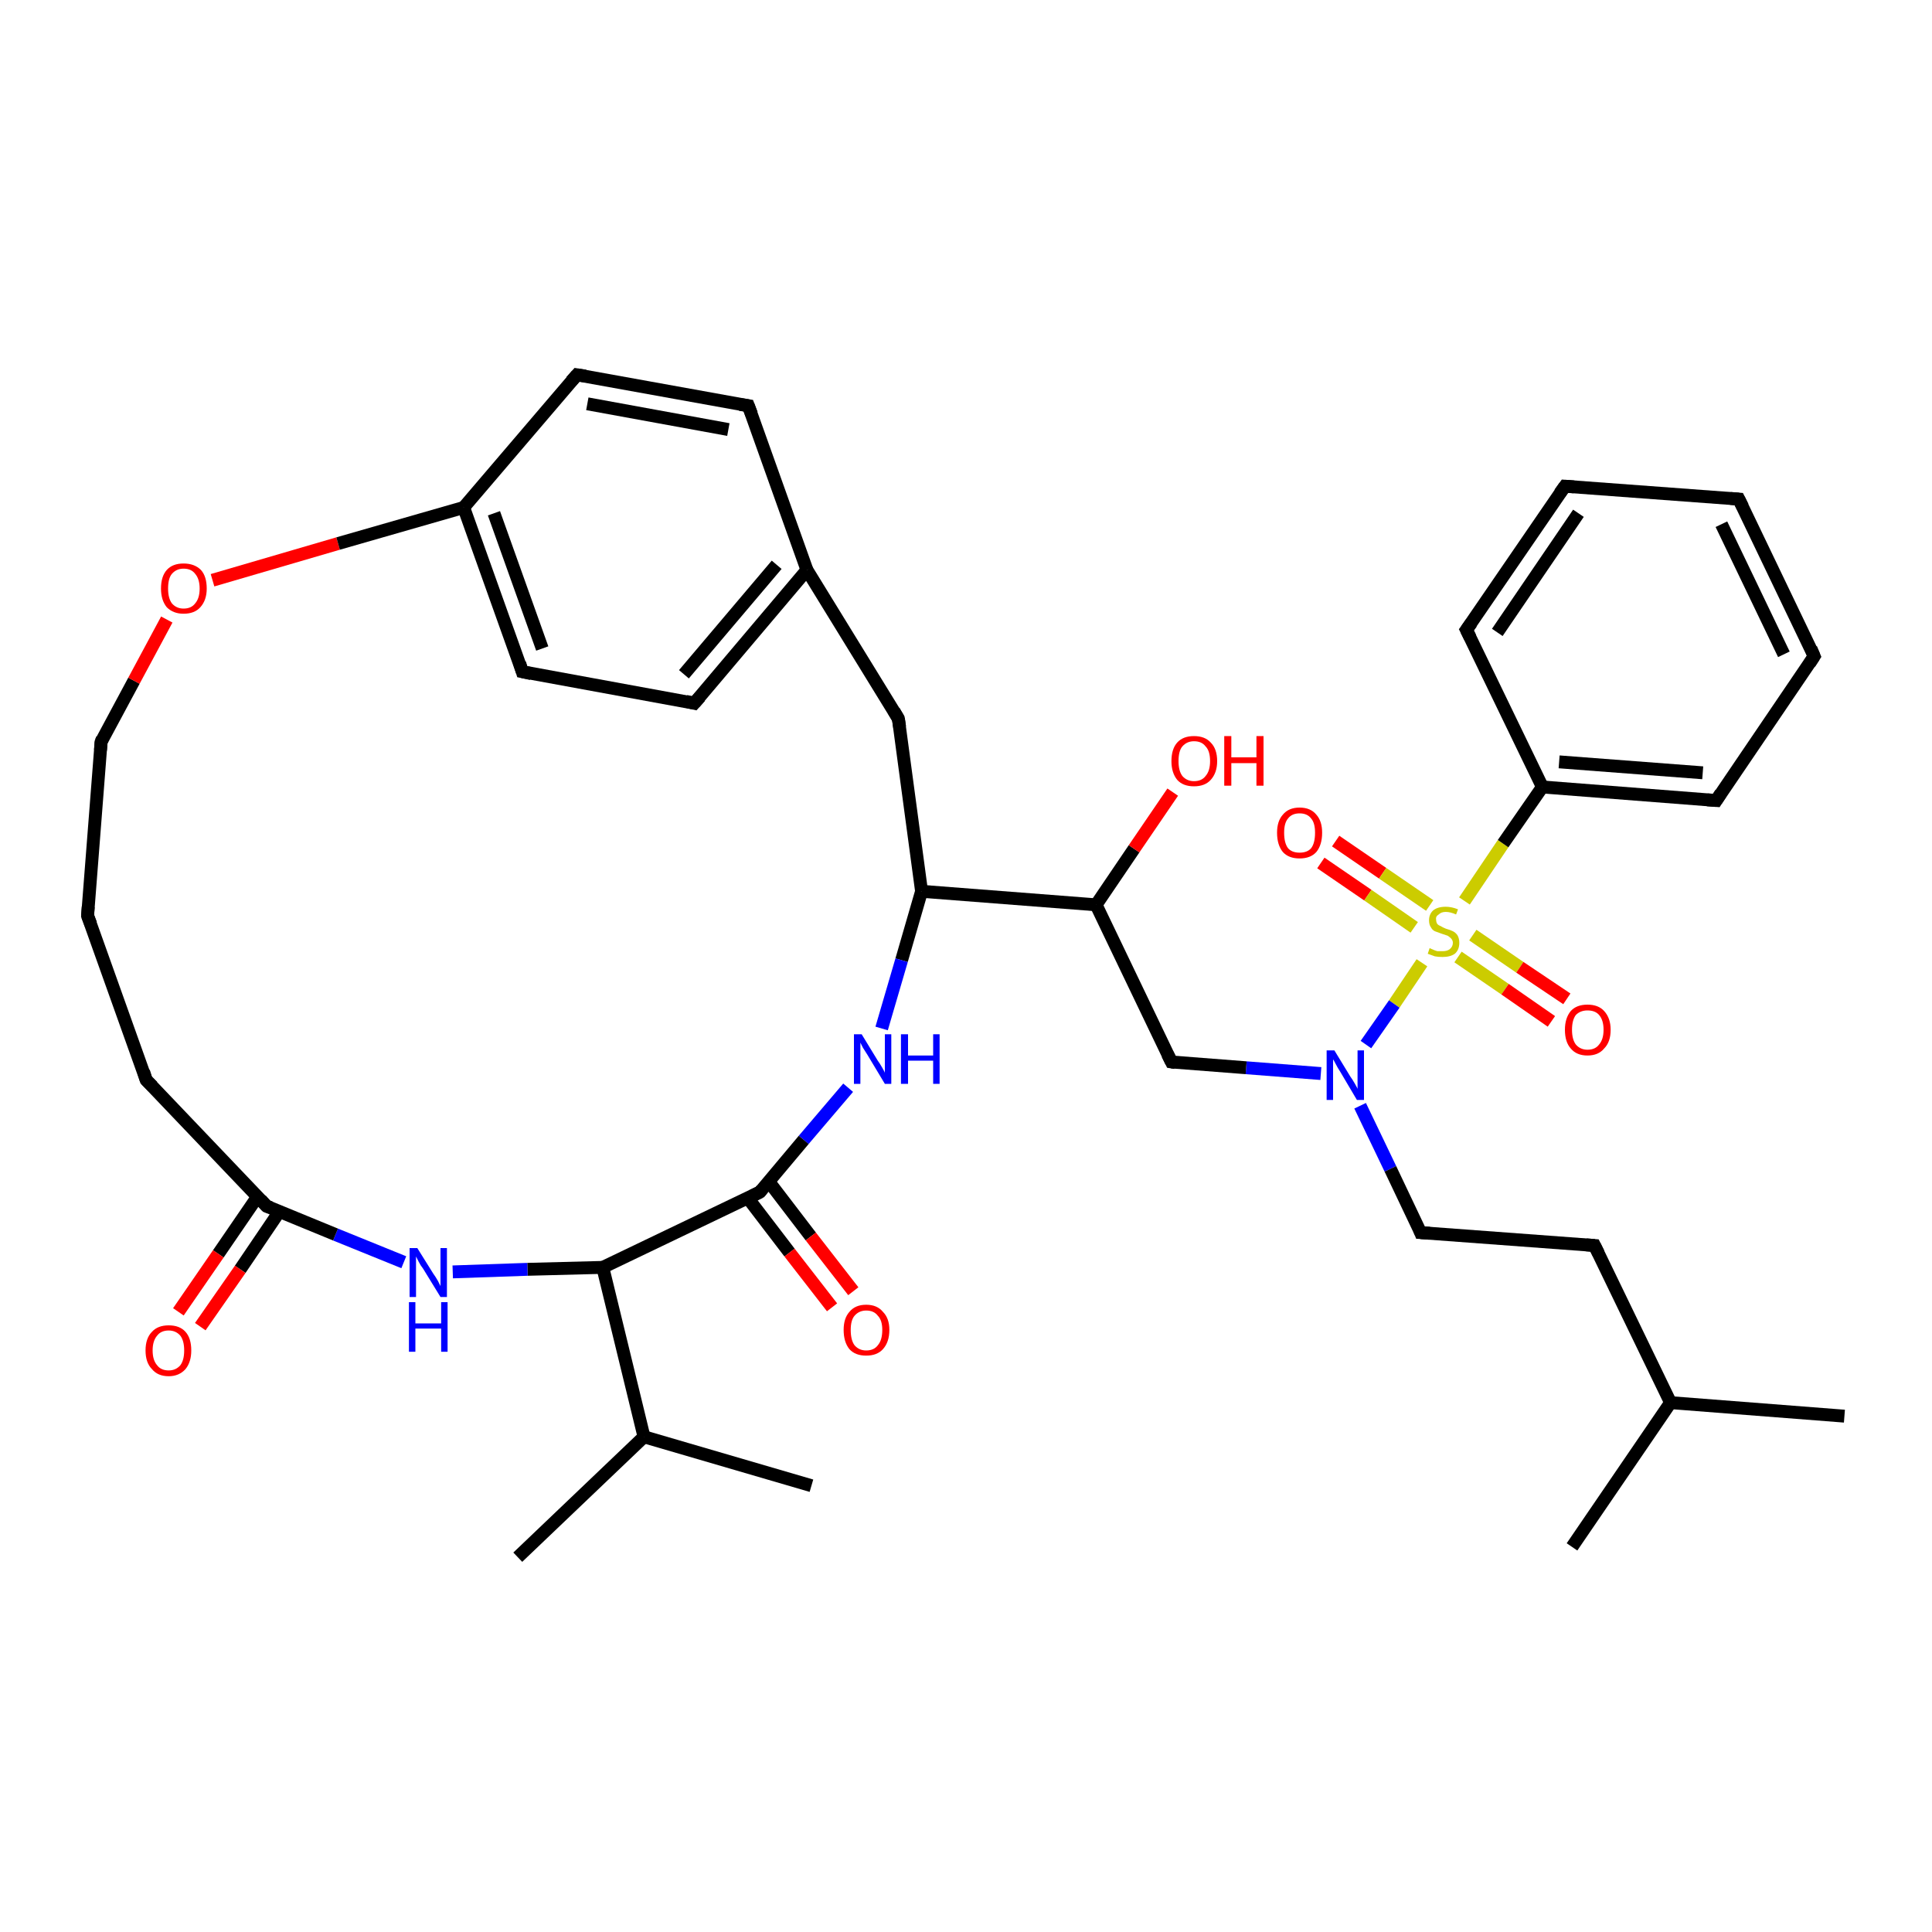 <?xml version='1.0' encoding='iso-8859-1'?>
<svg version='1.1' baseProfile='full'
              xmlns='http://www.w3.org/2000/svg'
                      xmlns:rdkit='http://www.rdkit.org/xml'
                      xmlns:xlink='http://www.w3.org/1999/xlink'
                  xml:space='preserve'
width='300px' height='300px' viewBox='0 0 300 300'>
<!-- END OF HEADER -->
<rect style='opacity:1.0;fill:#FFFFFF;stroke:none' width='300.0' height='300.0' x='0.0' y='0.0'> </rect>
<path class='bond-0 atom-0 atom-1' d='M 207.4,130.6 L 214.7,135.6' style='fill:none;fill-rule:evenodd;stroke:#FF0000;stroke-width:2.0px;stroke-linecap:butt;stroke-linejoin:miter;stroke-opacity:1' />
<path class='bond-0 atom-0 atom-1' d='M 214.7,135.6 L 222.0,140.6' style='fill:none;fill-rule:evenodd;stroke:#CCCC00;stroke-width:2.0px;stroke-linecap:butt;stroke-linejoin:miter;stroke-opacity:1' />
<path class='bond-0 atom-0 atom-1' d='M 205.1,134.0 L 212.4,139.0' style='fill:none;fill-rule:evenodd;stroke:#FF0000;stroke-width:2.0px;stroke-linecap:butt;stroke-linejoin:miter;stroke-opacity:1' />
<path class='bond-0 atom-0 atom-1' d='M 212.4,139.0 L 219.6,144.0' style='fill:none;fill-rule:evenodd;stroke:#CCCC00;stroke-width:2.0px;stroke-linecap:butt;stroke-linejoin:miter;stroke-opacity:1' />
<path class='bond-1 atom-1 atom-2' d='M 226.4,148.6 L 233.7,153.6' style='fill:none;fill-rule:evenodd;stroke:#CCCC00;stroke-width:2.0px;stroke-linecap:butt;stroke-linejoin:miter;stroke-opacity:1' />
<path class='bond-1 atom-1 atom-2' d='M 233.7,153.6 L 240.9,158.6' style='fill:none;fill-rule:evenodd;stroke:#FF0000;stroke-width:2.0px;stroke-linecap:butt;stroke-linejoin:miter;stroke-opacity:1' />
<path class='bond-1 atom-1 atom-2' d='M 228.7,145.2 L 236.0,150.2' style='fill:none;fill-rule:evenodd;stroke:#CCCC00;stroke-width:2.0px;stroke-linecap:butt;stroke-linejoin:miter;stroke-opacity:1' />
<path class='bond-1 atom-1 atom-2' d='M 236.0,150.2 L 243.3,155.1' style='fill:none;fill-rule:evenodd;stroke:#FF0000;stroke-width:2.0px;stroke-linecap:butt;stroke-linejoin:miter;stroke-opacity:1' />
<path class='bond-2 atom-1 atom-3' d='M 227.4,139.9 L 233.4,131.0' style='fill:none;fill-rule:evenodd;stroke:#CCCC00;stroke-width:2.0px;stroke-linecap:butt;stroke-linejoin:miter;stroke-opacity:1' />
<path class='bond-2 atom-1 atom-3' d='M 233.4,131.0 L 239.5,122.2' style='fill:none;fill-rule:evenodd;stroke:#000000;stroke-width:2.0px;stroke-linecap:butt;stroke-linejoin:miter;stroke-opacity:1' />
<path class='bond-3 atom-3 atom-4' d='M 239.5,122.2 L 266.5,124.3' style='fill:none;fill-rule:evenodd;stroke:#000000;stroke-width:2.0px;stroke-linecap:butt;stroke-linejoin:miter;stroke-opacity:1' />
<path class='bond-3 atom-3 atom-4' d='M 242.1,118.3 L 264.4,120.0' style='fill:none;fill-rule:evenodd;stroke:#000000;stroke-width:2.0px;stroke-linecap:butt;stroke-linejoin:miter;stroke-opacity:1' />
<path class='bond-4 atom-4 atom-5' d='M 266.5,124.3 L 281.7,101.9' style='fill:none;fill-rule:evenodd;stroke:#000000;stroke-width:2.0px;stroke-linecap:butt;stroke-linejoin:miter;stroke-opacity:1' />
<path class='bond-5 atom-5 atom-6' d='M 281.7,101.9 L 270.0,77.5' style='fill:none;fill-rule:evenodd;stroke:#000000;stroke-width:2.0px;stroke-linecap:butt;stroke-linejoin:miter;stroke-opacity:1' />
<path class='bond-5 atom-5 atom-6' d='M 277.0,101.6 L 267.3,81.4' style='fill:none;fill-rule:evenodd;stroke:#000000;stroke-width:2.0px;stroke-linecap:butt;stroke-linejoin:miter;stroke-opacity:1' />
<path class='bond-6 atom-6 atom-7' d='M 270.0,77.5 L 243.0,75.5' style='fill:none;fill-rule:evenodd;stroke:#000000;stroke-width:2.0px;stroke-linecap:butt;stroke-linejoin:miter;stroke-opacity:1' />
<path class='bond-7 atom-7 atom-8' d='M 243.0,75.5 L 227.7,97.8' style='fill:none;fill-rule:evenodd;stroke:#000000;stroke-width:2.0px;stroke-linecap:butt;stroke-linejoin:miter;stroke-opacity:1' />
<path class='bond-7 atom-7 atom-8' d='M 245.1,79.7 L 232.5,98.2' style='fill:none;fill-rule:evenodd;stroke:#000000;stroke-width:2.0px;stroke-linecap:butt;stroke-linejoin:miter;stroke-opacity:1' />
<path class='bond-8 atom-1 atom-9' d='M 220.8,149.5 L 216.5,155.9' style='fill:none;fill-rule:evenodd;stroke:#CCCC00;stroke-width:2.0px;stroke-linecap:butt;stroke-linejoin:miter;stroke-opacity:1' />
<path class='bond-8 atom-1 atom-9' d='M 216.5,155.9 L 212.1,162.2' style='fill:none;fill-rule:evenodd;stroke:#0000FF;stroke-width:2.0px;stroke-linecap:butt;stroke-linejoin:miter;stroke-opacity:1' />
<path class='bond-9 atom-9 atom-10' d='M 211.2,171.7 L 215.9,181.5' style='fill:none;fill-rule:evenodd;stroke:#0000FF;stroke-width:2.0px;stroke-linecap:butt;stroke-linejoin:miter;stroke-opacity:1' />
<path class='bond-9 atom-9 atom-10' d='M 215.9,181.5 L 220.6,191.4' style='fill:none;fill-rule:evenodd;stroke:#000000;stroke-width:2.0px;stroke-linecap:butt;stroke-linejoin:miter;stroke-opacity:1' />
<path class='bond-10 atom-10 atom-11' d='M 220.6,191.4 L 247.6,193.4' style='fill:none;fill-rule:evenodd;stroke:#000000;stroke-width:2.0px;stroke-linecap:butt;stroke-linejoin:miter;stroke-opacity:1' />
<path class='bond-11 atom-11 atom-12' d='M 247.6,193.4 L 259.4,217.8' style='fill:none;fill-rule:evenodd;stroke:#000000;stroke-width:2.0px;stroke-linecap:butt;stroke-linejoin:miter;stroke-opacity:1' />
<path class='bond-12 atom-12 atom-13' d='M 259.4,217.8 L 286.4,219.9' style='fill:none;fill-rule:evenodd;stroke:#000000;stroke-width:2.0px;stroke-linecap:butt;stroke-linejoin:miter;stroke-opacity:1' />
<path class='bond-13 atom-12 atom-14' d='M 259.4,217.8 L 244.1,240.2' style='fill:none;fill-rule:evenodd;stroke:#000000;stroke-width:2.0px;stroke-linecap:butt;stroke-linejoin:miter;stroke-opacity:1' />
<path class='bond-14 atom-9 atom-15' d='M 205.1,166.7 L 193.5,165.8' style='fill:none;fill-rule:evenodd;stroke:#0000FF;stroke-width:2.0px;stroke-linecap:butt;stroke-linejoin:miter;stroke-opacity:1' />
<path class='bond-14 atom-9 atom-15' d='M 193.5,165.8 L 181.9,164.9' style='fill:none;fill-rule:evenodd;stroke:#000000;stroke-width:2.0px;stroke-linecap:butt;stroke-linejoin:miter;stroke-opacity:1' />
<path class='bond-15 atom-15 atom-16' d='M 181.9,164.9 L 170.2,140.5' style='fill:none;fill-rule:evenodd;stroke:#000000;stroke-width:2.0px;stroke-linecap:butt;stroke-linejoin:miter;stroke-opacity:1' />
<path class='bond-16 atom-16 atom-17' d='M 170.2,140.5 L 176.1,131.8' style='fill:none;fill-rule:evenodd;stroke:#000000;stroke-width:2.0px;stroke-linecap:butt;stroke-linejoin:miter;stroke-opacity:1' />
<path class='bond-16 atom-16 atom-17' d='M 176.1,131.8 L 182.1,123.0' style='fill:none;fill-rule:evenodd;stroke:#FF0000;stroke-width:2.0px;stroke-linecap:butt;stroke-linejoin:miter;stroke-opacity:1' />
<path class='bond-17 atom-16 atom-18' d='M 170.2,140.5 L 143.1,138.4' style='fill:none;fill-rule:evenodd;stroke:#000000;stroke-width:2.0px;stroke-linecap:butt;stroke-linejoin:miter;stroke-opacity:1' />
<path class='bond-18 atom-18 atom-19' d='M 143.1,138.4 L 140.0,149.1' style='fill:none;fill-rule:evenodd;stroke:#000000;stroke-width:2.0px;stroke-linecap:butt;stroke-linejoin:miter;stroke-opacity:1' />
<path class='bond-18 atom-18 atom-19' d='M 140.0,149.1 L 136.9,159.7' style='fill:none;fill-rule:evenodd;stroke:#0000FF;stroke-width:2.0px;stroke-linecap:butt;stroke-linejoin:miter;stroke-opacity:1' />
<path class='bond-19 atom-19 atom-20' d='M 131.7,168.9 L 124.8,177.0' style='fill:none;fill-rule:evenodd;stroke:#0000FF;stroke-width:2.0px;stroke-linecap:butt;stroke-linejoin:miter;stroke-opacity:1' />
<path class='bond-19 atom-19 atom-20' d='M 124.8,177.0 L 118.0,185.1' style='fill:none;fill-rule:evenodd;stroke:#000000;stroke-width:2.0px;stroke-linecap:butt;stroke-linejoin:miter;stroke-opacity:1' />
<path class='bond-20 atom-20 atom-21' d='M 116.1,186.0 L 122.6,194.5' style='fill:none;fill-rule:evenodd;stroke:#000000;stroke-width:2.0px;stroke-linecap:butt;stroke-linejoin:miter;stroke-opacity:1' />
<path class='bond-20 atom-20 atom-21' d='M 122.6,194.5 L 129.2,203.0' style='fill:none;fill-rule:evenodd;stroke:#FF0000;stroke-width:2.0px;stroke-linecap:butt;stroke-linejoin:miter;stroke-opacity:1' />
<path class='bond-20 atom-20 atom-21' d='M 119.4,183.5 L 125.9,192.0' style='fill:none;fill-rule:evenodd;stroke:#000000;stroke-width:2.0px;stroke-linecap:butt;stroke-linejoin:miter;stroke-opacity:1' />
<path class='bond-20 atom-20 atom-21' d='M 125.9,192.0 L 132.5,200.5' style='fill:none;fill-rule:evenodd;stroke:#FF0000;stroke-width:2.0px;stroke-linecap:butt;stroke-linejoin:miter;stroke-opacity:1' />
<path class='bond-21 atom-20 atom-22' d='M 118.0,185.1 L 93.6,196.8' style='fill:none;fill-rule:evenodd;stroke:#000000;stroke-width:2.0px;stroke-linecap:butt;stroke-linejoin:miter;stroke-opacity:1' />
<path class='bond-22 atom-22 atom-23' d='M 93.6,196.8 L 81.9,197.1' style='fill:none;fill-rule:evenodd;stroke:#000000;stroke-width:2.0px;stroke-linecap:butt;stroke-linejoin:miter;stroke-opacity:1' />
<path class='bond-22 atom-22 atom-23' d='M 81.9,197.1 L 70.3,197.5' style='fill:none;fill-rule:evenodd;stroke:#0000FF;stroke-width:2.0px;stroke-linecap:butt;stroke-linejoin:miter;stroke-opacity:1' />
<path class='bond-23 atom-23 atom-24' d='M 62.7,196.0 L 52.1,191.7' style='fill:none;fill-rule:evenodd;stroke:#0000FF;stroke-width:2.0px;stroke-linecap:butt;stroke-linejoin:miter;stroke-opacity:1' />
<path class='bond-23 atom-23 atom-24' d='M 52.1,191.7 L 41.4,187.3' style='fill:none;fill-rule:evenodd;stroke:#000000;stroke-width:2.0px;stroke-linecap:butt;stroke-linejoin:miter;stroke-opacity:1' />
<path class='bond-24 atom-24 atom-25' d='M 40.0,185.8 L 33.9,194.7' style='fill:none;fill-rule:evenodd;stroke:#000000;stroke-width:2.0px;stroke-linecap:butt;stroke-linejoin:miter;stroke-opacity:1' />
<path class='bond-24 atom-24 atom-25' d='M 33.9,194.7 L 27.7,203.7' style='fill:none;fill-rule:evenodd;stroke:#FF0000;stroke-width:2.0px;stroke-linecap:butt;stroke-linejoin:miter;stroke-opacity:1' />
<path class='bond-24 atom-24 atom-25' d='M 43.4,188.1 L 37.3,197.1' style='fill:none;fill-rule:evenodd;stroke:#000000;stroke-width:2.0px;stroke-linecap:butt;stroke-linejoin:miter;stroke-opacity:1' />
<path class='bond-24 atom-24 atom-25' d='M 37.3,197.1 L 31.1,206.0' style='fill:none;fill-rule:evenodd;stroke:#FF0000;stroke-width:2.0px;stroke-linecap:butt;stroke-linejoin:miter;stroke-opacity:1' />
<path class='bond-25 atom-24 atom-26' d='M 41.4,187.3 L 22.7,167.7' style='fill:none;fill-rule:evenodd;stroke:#000000;stroke-width:2.0px;stroke-linecap:butt;stroke-linejoin:miter;stroke-opacity:1' />
<path class='bond-26 atom-26 atom-27' d='M 22.7,167.7 L 13.6,142.2' style='fill:none;fill-rule:evenodd;stroke:#000000;stroke-width:2.0px;stroke-linecap:butt;stroke-linejoin:miter;stroke-opacity:1' />
<path class='bond-27 atom-27 atom-28' d='M 13.6,142.2 L 15.7,115.2' style='fill:none;fill-rule:evenodd;stroke:#000000;stroke-width:2.0px;stroke-linecap:butt;stroke-linejoin:miter;stroke-opacity:1' />
<path class='bond-28 atom-28 atom-29' d='M 15.7,115.2 L 20.8,105.7' style='fill:none;fill-rule:evenodd;stroke:#000000;stroke-width:2.0px;stroke-linecap:butt;stroke-linejoin:miter;stroke-opacity:1' />
<path class='bond-28 atom-28 atom-29' d='M 20.8,105.7 L 25.9,96.2' style='fill:none;fill-rule:evenodd;stroke:#FF0000;stroke-width:2.0px;stroke-linecap:butt;stroke-linejoin:miter;stroke-opacity:1' />
<path class='bond-29 atom-29 atom-30' d='M 33.0,90.1 L 52.5,84.4' style='fill:none;fill-rule:evenodd;stroke:#FF0000;stroke-width:2.0px;stroke-linecap:butt;stroke-linejoin:miter;stroke-opacity:1' />
<path class='bond-29 atom-29 atom-30' d='M 52.5,84.4 L 72.0,78.8' style='fill:none;fill-rule:evenodd;stroke:#000000;stroke-width:2.0px;stroke-linecap:butt;stroke-linejoin:miter;stroke-opacity:1' />
<path class='bond-30 atom-30 atom-31' d='M 72.0,78.8 L 81.1,104.3' style='fill:none;fill-rule:evenodd;stroke:#000000;stroke-width:2.0px;stroke-linecap:butt;stroke-linejoin:miter;stroke-opacity:1' />
<path class='bond-30 atom-30 atom-31' d='M 76.7,79.7 L 84.2,100.7' style='fill:none;fill-rule:evenodd;stroke:#000000;stroke-width:2.0px;stroke-linecap:butt;stroke-linejoin:miter;stroke-opacity:1' />
<path class='bond-31 atom-31 atom-32' d='M 81.1,104.3 L 107.8,109.2' style='fill:none;fill-rule:evenodd;stroke:#000000;stroke-width:2.0px;stroke-linecap:butt;stroke-linejoin:miter;stroke-opacity:1' />
<path class='bond-32 atom-32 atom-33' d='M 107.8,109.2 L 125.3,88.5' style='fill:none;fill-rule:evenodd;stroke:#000000;stroke-width:2.0px;stroke-linecap:butt;stroke-linejoin:miter;stroke-opacity:1' />
<path class='bond-32 atom-32 atom-33' d='M 106.2,104.7 L 120.6,87.7' style='fill:none;fill-rule:evenodd;stroke:#000000;stroke-width:2.0px;stroke-linecap:butt;stroke-linejoin:miter;stroke-opacity:1' />
<path class='bond-33 atom-33 atom-34' d='M 125.3,88.5 L 116.2,63.0' style='fill:none;fill-rule:evenodd;stroke:#000000;stroke-width:2.0px;stroke-linecap:butt;stroke-linejoin:miter;stroke-opacity:1' />
<path class='bond-34 atom-34 atom-35' d='M 116.2,63.0 L 89.6,58.2' style='fill:none;fill-rule:evenodd;stroke:#000000;stroke-width:2.0px;stroke-linecap:butt;stroke-linejoin:miter;stroke-opacity:1' />
<path class='bond-34 atom-34 atom-35' d='M 113.1,66.7 L 91.2,62.7' style='fill:none;fill-rule:evenodd;stroke:#000000;stroke-width:2.0px;stroke-linecap:butt;stroke-linejoin:miter;stroke-opacity:1' />
<path class='bond-35 atom-33 atom-36' d='M 125.3,88.5 L 139.5,111.6' style='fill:none;fill-rule:evenodd;stroke:#000000;stroke-width:2.0px;stroke-linecap:butt;stroke-linejoin:miter;stroke-opacity:1' />
<path class='bond-36 atom-22 atom-37' d='M 93.6,196.8 L 100.0,223.1' style='fill:none;fill-rule:evenodd;stroke:#000000;stroke-width:2.0px;stroke-linecap:butt;stroke-linejoin:miter;stroke-opacity:1' />
<path class='bond-37 atom-37 atom-38' d='M 100.0,223.1 L 80.4,241.8' style='fill:none;fill-rule:evenodd;stroke:#000000;stroke-width:2.0px;stroke-linecap:butt;stroke-linejoin:miter;stroke-opacity:1' />
<path class='bond-38 atom-37 atom-39' d='M 100.0,223.1 L 126.0,230.7' style='fill:none;fill-rule:evenodd;stroke:#000000;stroke-width:2.0px;stroke-linecap:butt;stroke-linejoin:miter;stroke-opacity:1' />
<path class='bond-39 atom-8 atom-3' d='M 227.7,97.8 L 239.5,122.2' style='fill:none;fill-rule:evenodd;stroke:#000000;stroke-width:2.0px;stroke-linecap:butt;stroke-linejoin:miter;stroke-opacity:1' />
<path class='bond-40 atom-35 atom-30' d='M 89.6,58.2 L 72.0,78.8' style='fill:none;fill-rule:evenodd;stroke:#000000;stroke-width:2.0px;stroke-linecap:butt;stroke-linejoin:miter;stroke-opacity:1' />
<path class='bond-41 atom-36 atom-18' d='M 139.5,111.6 L 143.1,138.4' style='fill:none;fill-rule:evenodd;stroke:#000000;stroke-width:2.0px;stroke-linecap:butt;stroke-linejoin:miter;stroke-opacity:1' />
<path d='M 265.1,124.2 L 266.5,124.3 L 267.2,123.2' style='fill:none;stroke:#000000;stroke-width:2.0px;stroke-linecap:butt;stroke-linejoin:miter;stroke-opacity:1;' />
<path d='M 281.0,103.0 L 281.7,101.9 L 281.2,100.7' style='fill:none;stroke:#000000;stroke-width:2.0px;stroke-linecap:butt;stroke-linejoin:miter;stroke-opacity:1;' />
<path d='M 270.6,78.7 L 270.0,77.5 L 268.7,77.4' style='fill:none;stroke:#000000;stroke-width:2.0px;stroke-linecap:butt;stroke-linejoin:miter;stroke-opacity:1;' />
<path d='M 244.4,75.6 L 243.0,75.5 L 242.2,76.6' style='fill:none;stroke:#000000;stroke-width:2.0px;stroke-linecap:butt;stroke-linejoin:miter;stroke-opacity:1;' />
<path d='M 228.5,96.7 L 227.7,97.8 L 228.3,99.0' style='fill:none;stroke:#000000;stroke-width:2.0px;stroke-linecap:butt;stroke-linejoin:miter;stroke-opacity:1;' />
<path d='M 220.4,190.9 L 220.6,191.4 L 222.0,191.5' style='fill:none;stroke:#000000;stroke-width:2.0px;stroke-linecap:butt;stroke-linejoin:miter;stroke-opacity:1;' />
<path d='M 246.3,193.3 L 247.6,193.4 L 248.2,194.6' style='fill:none;stroke:#000000;stroke-width:2.0px;stroke-linecap:butt;stroke-linejoin:miter;stroke-opacity:1;' />
<path d='M 182.5,165.0 L 181.9,164.9 L 181.3,163.7' style='fill:none;stroke:#000000;stroke-width:2.0px;stroke-linecap:butt;stroke-linejoin:miter;stroke-opacity:1;' />
<path d='M 118.3,184.7 L 118.0,185.1 L 116.8,185.7' style='fill:none;stroke:#000000;stroke-width:2.0px;stroke-linecap:butt;stroke-linejoin:miter;stroke-opacity:1;' />
<path d='M 42.0,187.5 L 41.4,187.3 L 40.5,186.3' style='fill:none;stroke:#000000;stroke-width:2.0px;stroke-linecap:butt;stroke-linejoin:miter;stroke-opacity:1;' />
<path d='M 23.7,168.7 L 22.7,167.7 L 22.3,166.4' style='fill:none;stroke:#000000;stroke-width:2.0px;stroke-linecap:butt;stroke-linejoin:miter;stroke-opacity:1;' />
<path d='M 14.1,143.5 L 13.6,142.2 L 13.7,140.8' style='fill:none;stroke:#000000;stroke-width:2.0px;stroke-linecap:butt;stroke-linejoin:miter;stroke-opacity:1;' />
<path d='M 15.6,116.5 L 15.7,115.2 L 15.9,114.7' style='fill:none;stroke:#000000;stroke-width:2.0px;stroke-linecap:butt;stroke-linejoin:miter;stroke-opacity:1;' />
<path d='M 80.7,103.0 L 81.1,104.3 L 82.5,104.6' style='fill:none;stroke:#000000;stroke-width:2.0px;stroke-linecap:butt;stroke-linejoin:miter;stroke-opacity:1;' />
<path d='M 106.5,108.9 L 107.8,109.2 L 108.7,108.2' style='fill:none;stroke:#000000;stroke-width:2.0px;stroke-linecap:butt;stroke-linejoin:miter;stroke-opacity:1;' />
<path d='M 116.7,64.3 L 116.2,63.0 L 114.9,62.8' style='fill:none;stroke:#000000;stroke-width:2.0px;stroke-linecap:butt;stroke-linejoin:miter;stroke-opacity:1;' />
<path d='M 90.9,58.4 L 89.6,58.2 L 88.7,59.2' style='fill:none;stroke:#000000;stroke-width:2.0px;stroke-linecap:butt;stroke-linejoin:miter;stroke-opacity:1;' />
<path d='M 138.8,110.4 L 139.5,111.6 L 139.7,112.9' style='fill:none;stroke:#000000;stroke-width:2.0px;stroke-linecap:butt;stroke-linejoin:miter;stroke-opacity:1;' />
<path class='atom-0' d='M 198.3 129.3
Q 198.3 127.5, 199.2 126.5
Q 200.1 125.4, 201.8 125.4
Q 203.5 125.4, 204.4 126.5
Q 205.3 127.5, 205.3 129.3
Q 205.3 131.2, 204.4 132.3
Q 203.5 133.3, 201.8 133.3
Q 200.1 133.3, 199.2 132.3
Q 198.3 131.2, 198.3 129.3
M 201.8 132.4
Q 203.0 132.4, 203.6 131.7
Q 204.2 130.9, 204.2 129.3
Q 204.2 127.8, 203.6 127.1
Q 203.0 126.3, 201.8 126.3
Q 200.6 126.3, 200.0 127.1
Q 199.4 127.8, 199.4 129.3
Q 199.4 130.9, 200.0 131.7
Q 200.6 132.4, 201.8 132.4
' fill='#FF0000'/>
<path class='atom-1' d='M 222.0 147.2
Q 222.1 147.3, 222.4 147.4
Q 222.8 147.6, 223.2 147.7
Q 223.6 147.7, 224.0 147.7
Q 224.7 147.7, 225.1 147.4
Q 225.6 147.0, 225.6 146.4
Q 225.6 146.0, 225.3 145.7
Q 225.1 145.5, 224.8 145.3
Q 224.5 145.2, 223.9 145.0
Q 223.3 144.8, 222.8 144.6
Q 222.4 144.4, 222.2 144.0
Q 221.9 143.6, 221.9 142.9
Q 221.9 142.0, 222.5 141.4
Q 223.2 140.8, 224.5 140.8
Q 225.4 140.8, 226.4 141.2
L 226.1 142.0
Q 225.2 141.6, 224.5 141.6
Q 223.8 141.6, 223.4 142.0
Q 222.9 142.3, 223.0 142.8
Q 223.0 143.2, 223.2 143.5
Q 223.4 143.7, 223.7 143.8
Q 224.0 144.0, 224.5 144.2
Q 225.2 144.4, 225.6 144.6
Q 226.0 144.8, 226.3 145.2
Q 226.6 145.7, 226.6 146.4
Q 226.6 147.5, 225.9 148.1
Q 225.2 148.6, 224.0 148.6
Q 223.3 148.6, 222.8 148.5
Q 222.3 148.3, 221.7 148.1
L 222.0 147.2
' fill='#CCCC00'/>
<path class='atom-2' d='M 243.0 159.9
Q 243.0 158.1, 243.9 157.0
Q 244.8 156.0, 246.5 156.0
Q 248.2 156.0, 249.1 157.0
Q 250.1 158.1, 250.1 159.9
Q 250.1 161.8, 249.1 162.8
Q 248.2 163.9, 246.5 163.9
Q 244.8 163.9, 243.9 162.8
Q 243.0 161.8, 243.0 159.9
M 246.5 163.0
Q 247.7 163.0, 248.3 162.2
Q 249.0 161.4, 249.0 159.9
Q 249.0 158.4, 248.3 157.6
Q 247.7 156.9, 246.5 156.9
Q 245.4 156.9, 244.7 157.6
Q 244.1 158.4, 244.1 159.9
Q 244.1 161.4, 244.7 162.2
Q 245.4 163.0, 246.5 163.0
' fill='#FF0000'/>
<path class='atom-9' d='M 207.2 163.1
L 209.7 167.2
Q 210.0 167.6, 210.4 168.3
Q 210.8 169.0, 210.8 169.1
L 210.8 163.1
L 211.8 163.1
L 211.8 170.8
L 210.7 170.8
L 208.1 166.4
Q 207.7 165.8, 207.4 165.2
Q 207.1 164.6, 207.0 164.5
L 207.0 170.8
L 206.0 170.8
L 206.0 163.1
L 207.2 163.1
' fill='#0000FF'/>
<path class='atom-17' d='M 181.9 118.2
Q 181.9 116.3, 182.8 115.3
Q 183.7 114.3, 185.4 114.3
Q 187.1 114.3, 188.0 115.3
Q 189.0 116.3, 189.0 118.2
Q 189.0 120.0, 188.0 121.1
Q 187.1 122.1, 185.4 122.1
Q 183.7 122.1, 182.8 121.1
Q 181.9 120.0, 181.9 118.2
M 185.4 121.3
Q 186.6 121.3, 187.2 120.5
Q 187.9 119.7, 187.9 118.2
Q 187.9 116.6, 187.2 115.9
Q 186.6 115.1, 185.4 115.1
Q 184.3 115.1, 183.6 115.9
Q 183.0 116.6, 183.0 118.2
Q 183.0 119.7, 183.6 120.5
Q 184.3 121.3, 185.4 121.3
' fill='#FF0000'/>
<path class='atom-17' d='M 190.1 114.3
L 191.2 114.3
L 191.2 117.6
L 195.1 117.6
L 195.1 114.3
L 196.2 114.3
L 196.2 122.0
L 195.1 122.0
L 195.1 118.5
L 191.2 118.5
L 191.2 122.0
L 190.1 122.0
L 190.1 114.3
' fill='#FF0000'/>
<path class='atom-19' d='M 133.8 160.6
L 136.3 164.7
Q 136.6 165.1, 137.0 165.8
Q 137.4 166.5, 137.4 166.6
L 137.4 160.6
L 138.4 160.6
L 138.4 168.3
L 137.4 168.3
L 134.7 163.8
Q 134.4 163.3, 134.0 162.7
Q 133.7 162.1, 133.6 161.9
L 133.6 168.3
L 132.6 168.3
L 132.6 160.6
L 133.8 160.6
' fill='#0000FF'/>
<path class='atom-19' d='M 139.9 160.6
L 141.0 160.6
L 141.0 163.9
L 144.9 163.9
L 144.9 160.6
L 145.9 160.6
L 145.9 168.3
L 144.9 168.3
L 144.9 164.7
L 141.0 164.7
L 141.0 168.3
L 139.9 168.3
L 139.9 160.6
' fill='#0000FF'/>
<path class='atom-21' d='M 131.0 206.5
Q 131.0 204.7, 131.9 203.7
Q 132.8 202.6, 134.5 202.6
Q 136.2 202.6, 137.1 203.7
Q 138.1 204.7, 138.1 206.5
Q 138.1 208.4, 137.1 209.5
Q 136.2 210.5, 134.5 210.5
Q 132.8 210.5, 131.9 209.5
Q 131.0 208.4, 131.0 206.5
M 134.5 209.7
Q 135.7 209.7, 136.3 208.9
Q 137.0 208.1, 137.0 206.5
Q 137.0 205.0, 136.3 204.3
Q 135.7 203.5, 134.5 203.5
Q 133.4 203.5, 132.7 204.3
Q 132.1 205.0, 132.1 206.5
Q 132.1 208.1, 132.7 208.9
Q 133.4 209.7, 134.5 209.7
' fill='#FF0000'/>
<path class='atom-23' d='M 64.8 193.8
L 67.3 197.8
Q 67.6 198.2, 68.0 198.9
Q 68.4 199.7, 68.4 199.7
L 68.4 193.8
L 69.4 193.8
L 69.4 201.4
L 68.4 201.4
L 65.7 197.0
Q 65.3 196.5, 65.0 195.9
Q 64.7 195.3, 64.6 195.1
L 64.6 201.4
L 63.6 201.4
L 63.6 193.8
L 64.8 193.8
' fill='#0000FF'/>
<path class='atom-23' d='M 63.5 202.2
L 64.5 202.2
L 64.5 205.5
L 68.5 205.5
L 68.5 202.2
L 69.5 202.2
L 69.5 209.9
L 68.5 209.9
L 68.5 206.3
L 64.5 206.3
L 64.5 209.9
L 63.5 209.9
L 63.5 202.2
' fill='#0000FF'/>
<path class='atom-25' d='M 22.6 209.7
Q 22.6 207.8, 23.6 206.8
Q 24.5 205.8, 26.2 205.8
Q 27.9 205.8, 28.8 206.8
Q 29.7 207.8, 29.7 209.7
Q 29.7 211.5, 28.8 212.6
Q 27.8 213.7, 26.2 213.7
Q 24.5 213.7, 23.6 212.6
Q 22.6 211.6, 22.6 209.7
M 26.2 212.8
Q 27.3 212.8, 28.0 212.0
Q 28.6 211.2, 28.6 209.7
Q 28.6 208.2, 28.0 207.4
Q 27.3 206.6, 26.2 206.6
Q 25.0 206.6, 24.4 207.4
Q 23.7 208.2, 23.7 209.7
Q 23.7 211.2, 24.4 212.0
Q 25.0 212.8, 26.2 212.8
' fill='#FF0000'/>
<path class='atom-29' d='M 25.0 91.4
Q 25.0 89.5, 25.9 88.5
Q 26.8 87.5, 28.5 87.5
Q 30.2 87.5, 31.2 88.5
Q 32.1 89.5, 32.1 91.4
Q 32.1 93.2, 31.1 94.3
Q 30.2 95.3, 28.5 95.3
Q 26.9 95.3, 25.9 94.3
Q 25.0 93.2, 25.0 91.4
M 28.5 94.5
Q 29.7 94.5, 30.3 93.7
Q 31.0 92.9, 31.0 91.4
Q 31.0 89.9, 30.3 89.1
Q 29.7 88.3, 28.5 88.3
Q 27.4 88.3, 26.7 89.1
Q 26.1 89.8, 26.1 91.4
Q 26.1 92.9, 26.7 93.7
Q 27.4 94.5, 28.5 94.5
' fill='#FF0000'/>
</svg>
